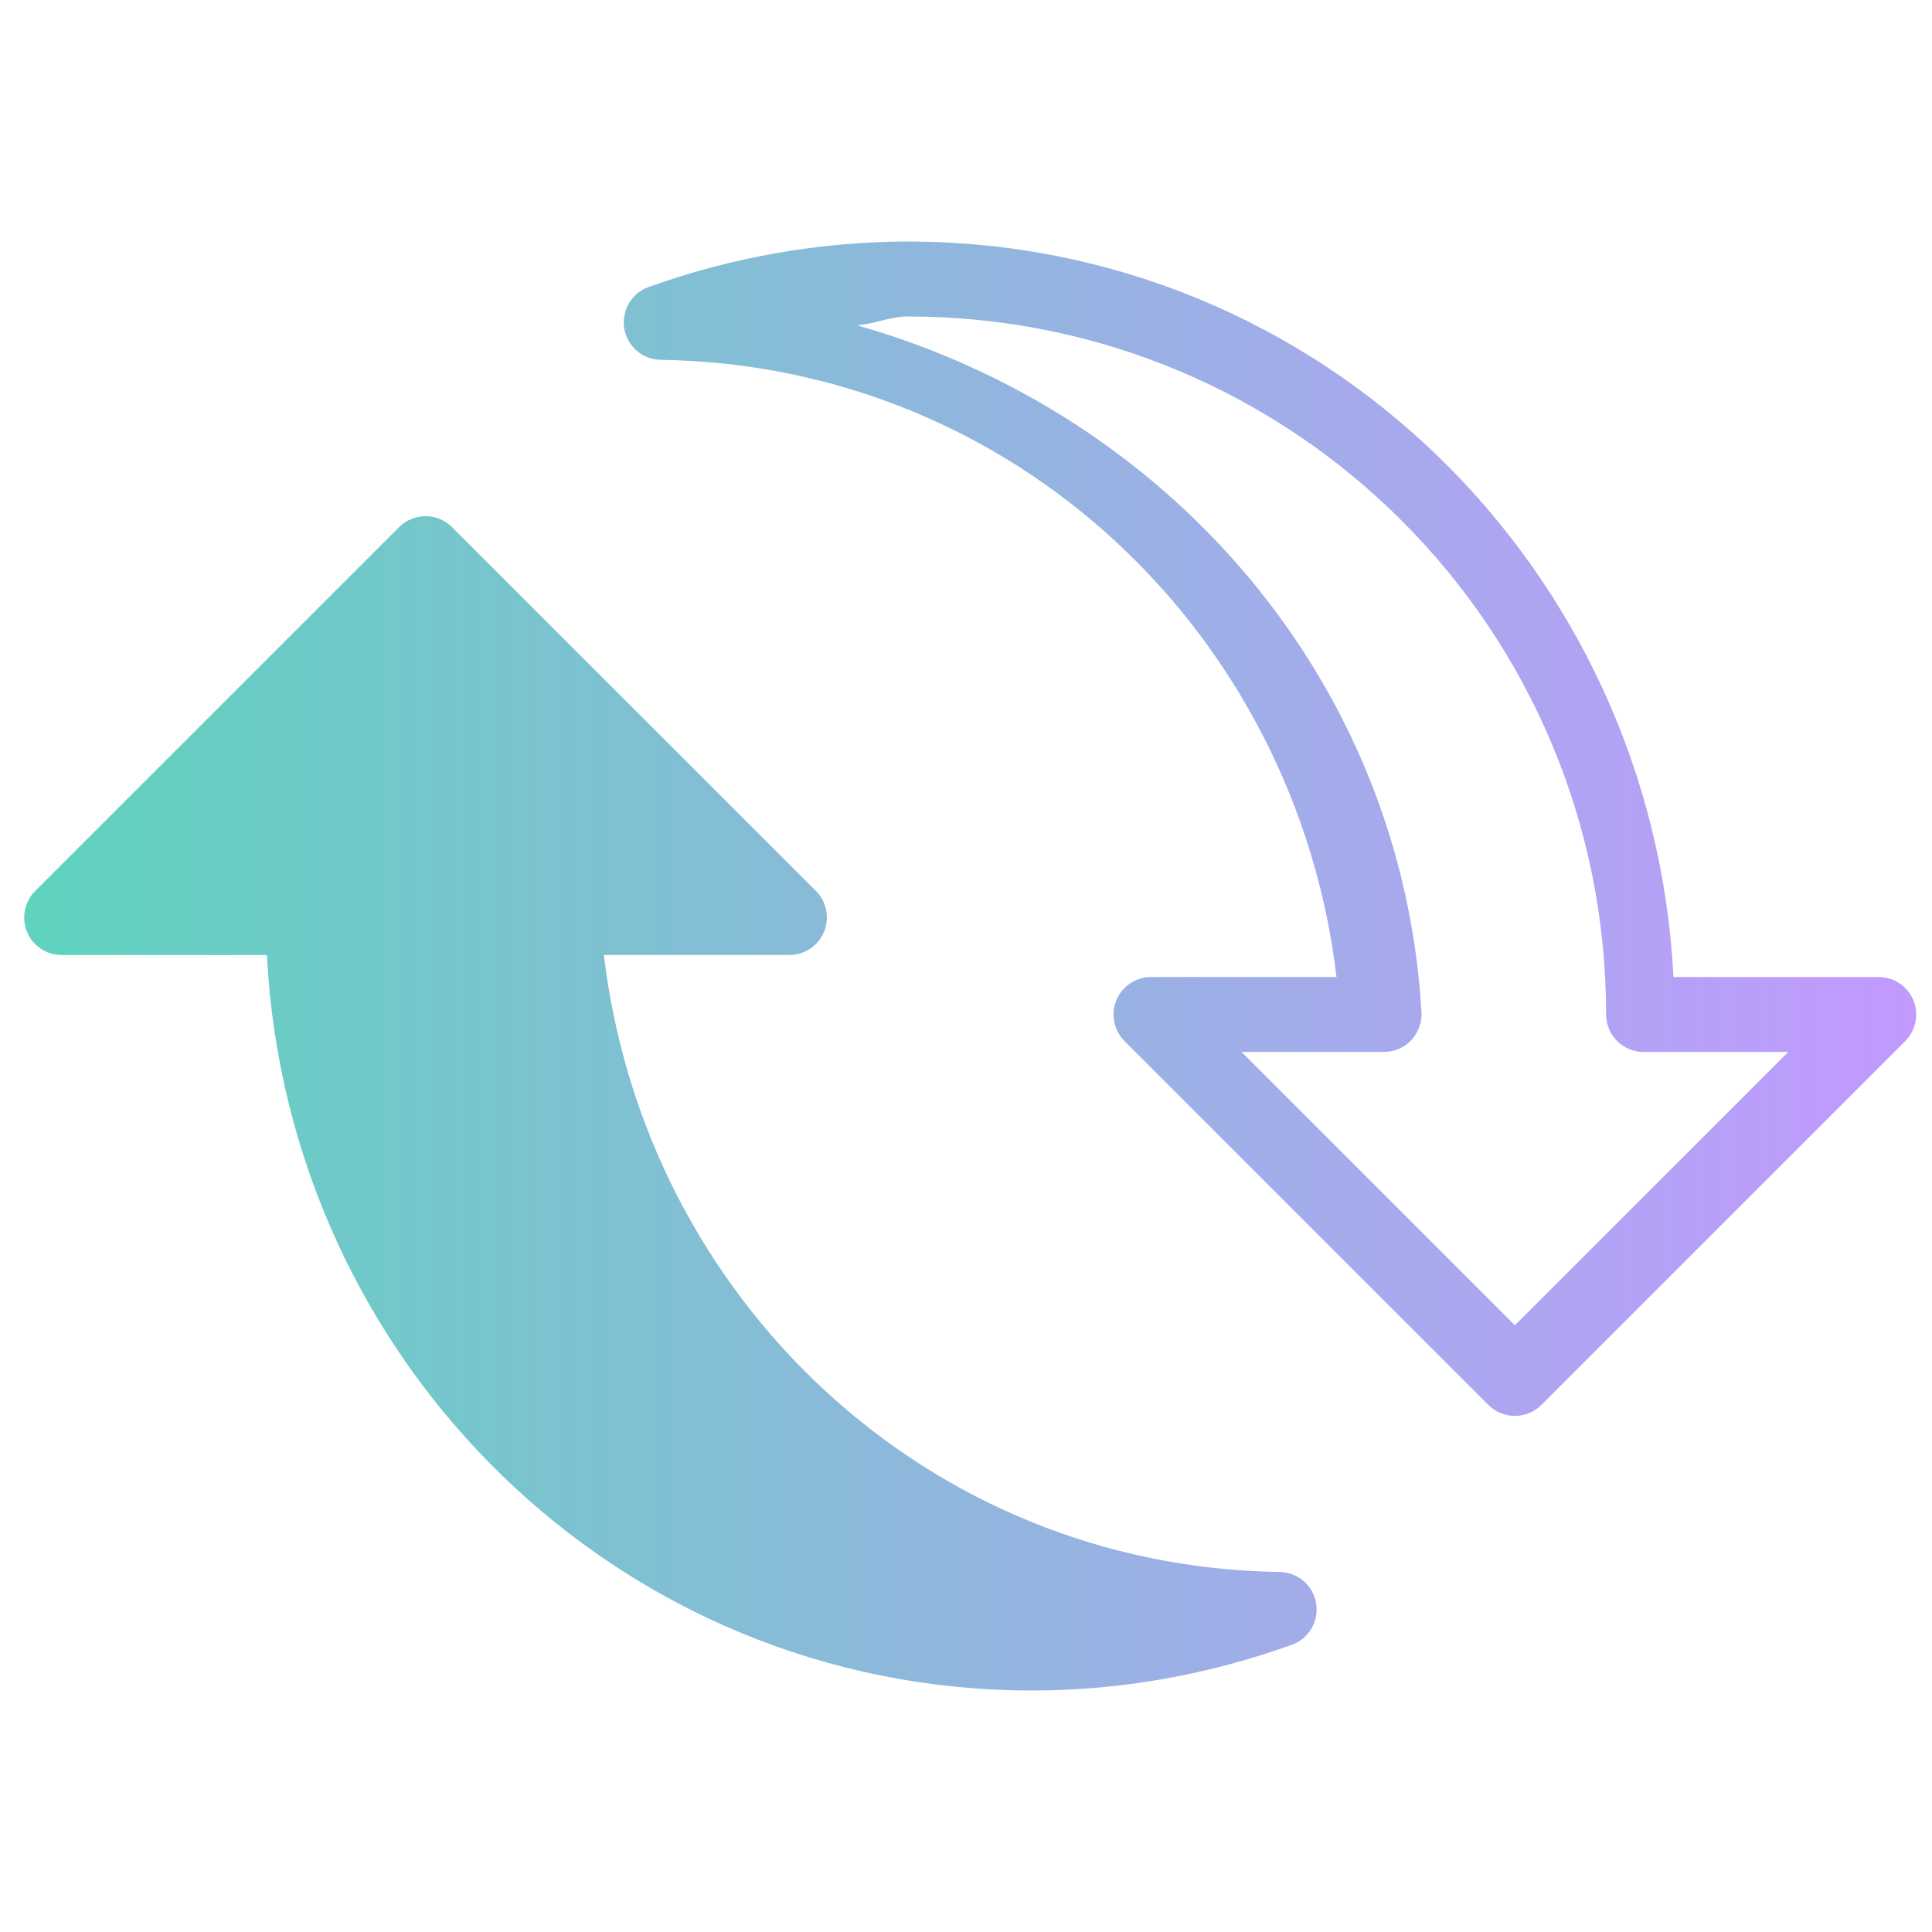 <?xml version="1.0" encoding="UTF-8" standalone="no"?>
<svg
   version="1.1"
   viewBox="0 0 32 32"
   id="svg7"
   sodipodi:docname="view-refresh.svg"
   inkscape:version="1.1.1 (3bf5ae0d25, 2021-09-20)"
   xmlns:inkscape="http://www.inkscape.org/namespaces/inkscape"
   xmlns:sodipodi="http://sodipodi.sourceforge.net/DTD/sodipodi-0.dtd"
   xmlns:xlink="http://www.w3.org/1999/xlink"
   xmlns="http://www.w3.org/2000/svg"
   xmlns:svg="http://www.w3.org/2000/svg">
  <sodipodi:namedview
     id="namedview9"
     pagecolor="#ffffff"
     bordercolor="#666666"
     borderopacity="1.0"
     inkscape:pageshadow="2"
     inkscape:pageopacity="0.0"
     inkscape:pagecheckerboard="0"
     showgrid="false"
     inkscape:zoom="9.71875"
     inkscape:cx="-8.3344051"
     inkscape:cy="7.0482315"
     inkscape:window-width="1920"
     inkscape:window-height="1015"
     inkscape:window-x="0"
     inkscape:window-y="0"
     inkscape:window-maximized="1"
     inkscape:current-layer="svg7" />
  <defs
     id="defs3">
    <style
       type="text/css"
       id="current-color-scheme">.ColorScheme-Text {
        color:#eff0f1;
      }</style>
    <linearGradient
       inkscape:collect="always"
       xlink:href="#linearGradient4197"
       id="linearGradient4199"
       x1="0.35"
       y1="16"
       x2="31.688"
       y2="16"
       gradientUnits="userSpaceOnUse"
       gradientTransform="translate(0.05)" />
    <linearGradient
       inkscape:collect="always"
       id="linearGradient4197">
      <stop
         style="stop-color:#5fd3bd;stop-opacity:1;"
         offset="0"
         id="stop4193" />
      <stop
         style="stop-color:#c299ff;stop-opacity:1"
         offset="1"
         id="stop4195" />
    </linearGradient>
  </defs>
  <path
     d="m 15.038,4 c -1.464,0.004 -2.917,0.259 -4.295,0.754 -0.283,0.101 -0.452,0.391 -0.403,0.687 0.049,0.296 0.304,0.514 0.604,0.519 5.858,0.085 10.519,4.545 11.193,10.223 h -3.073 c -0.251,2.9e-4 -0.477,0.151 -0.573,0.383 -0.096,0.232 -0.043,0.499 0.134,0.677 l 6.027,6.027 c 0.243,0.242 0.636,0.242 0.878,0 l 6.027,-6.027 c 0.177,-0.178 0.23,-0.445 0.134,-0.677 -0.096,-0.232 -0.322,-0.383 -0.573,-0.383 h -3.4 C 27.375,9.423 21.884,4.001 15.041,4.001 h -0.003 z m 0.003,1.242 c 6.392,0 11.561,5.169 11.561,11.561 2.85e-4,0.343 0.278,0.621 0.621,0.621 H 29.619 L 25.091,21.951 20.563,17.423 h 2.36 c 0.171,2.9e-4 0.335,-0.07 0.452,-0.195 0.118,-0.124 0.178,-0.292 0.169,-0.463 -0.323,-5.515 -4.211,-9.919 -9.349,-11.377 0.287,-0.022 0.558,-0.147 0.847,-0.148 z M 7.038,8.55 c -0.161,0.003 -0.315,0.068 -0.429,0.182 L 0.582,14.758 c -0.177,0.178 -0.23,0.445 -0.134,0.677 0.096,0.232 0.322,0.383 0.573,0.383 h 3.4 C 4.763,22.577 10.254,28.001 17.098,28 c 1.467,0 2.921,-0.262 4.298,-0.757 h 2.9e-4 c 0.283,-0.101 0.452,-0.391 0.403,-0.687 -0.049,-0.296 -0.304,-0.514 -0.604,-0.519 -5.858,-0.085 -10.519,-4.543 -11.193,-10.22 h 3.073 c 0.251,-2.9e-4 0.477,-0.151 0.573,-0.383 0.096,-0.232 0.043,-0.499 -0.134,-0.677 L 7.487,8.731 C 7.368,8.613 7.206,8.547 7.038,8.55 Z m 0.01,1.499 v 2.12e-4 1e-5 0 0 0 0 0 0 0 0 0 z"
     id="path2-36"
     sodipodi:nodetypes="ccccccccccccccsccccsccccscccccccccccccccccccsccccccccccccccc"
     style="fill:url(#linearGradient4199);fill-opacity:1;stroke:none;stroke-width:0.071;stroke-opacity:1" />
</svg>
